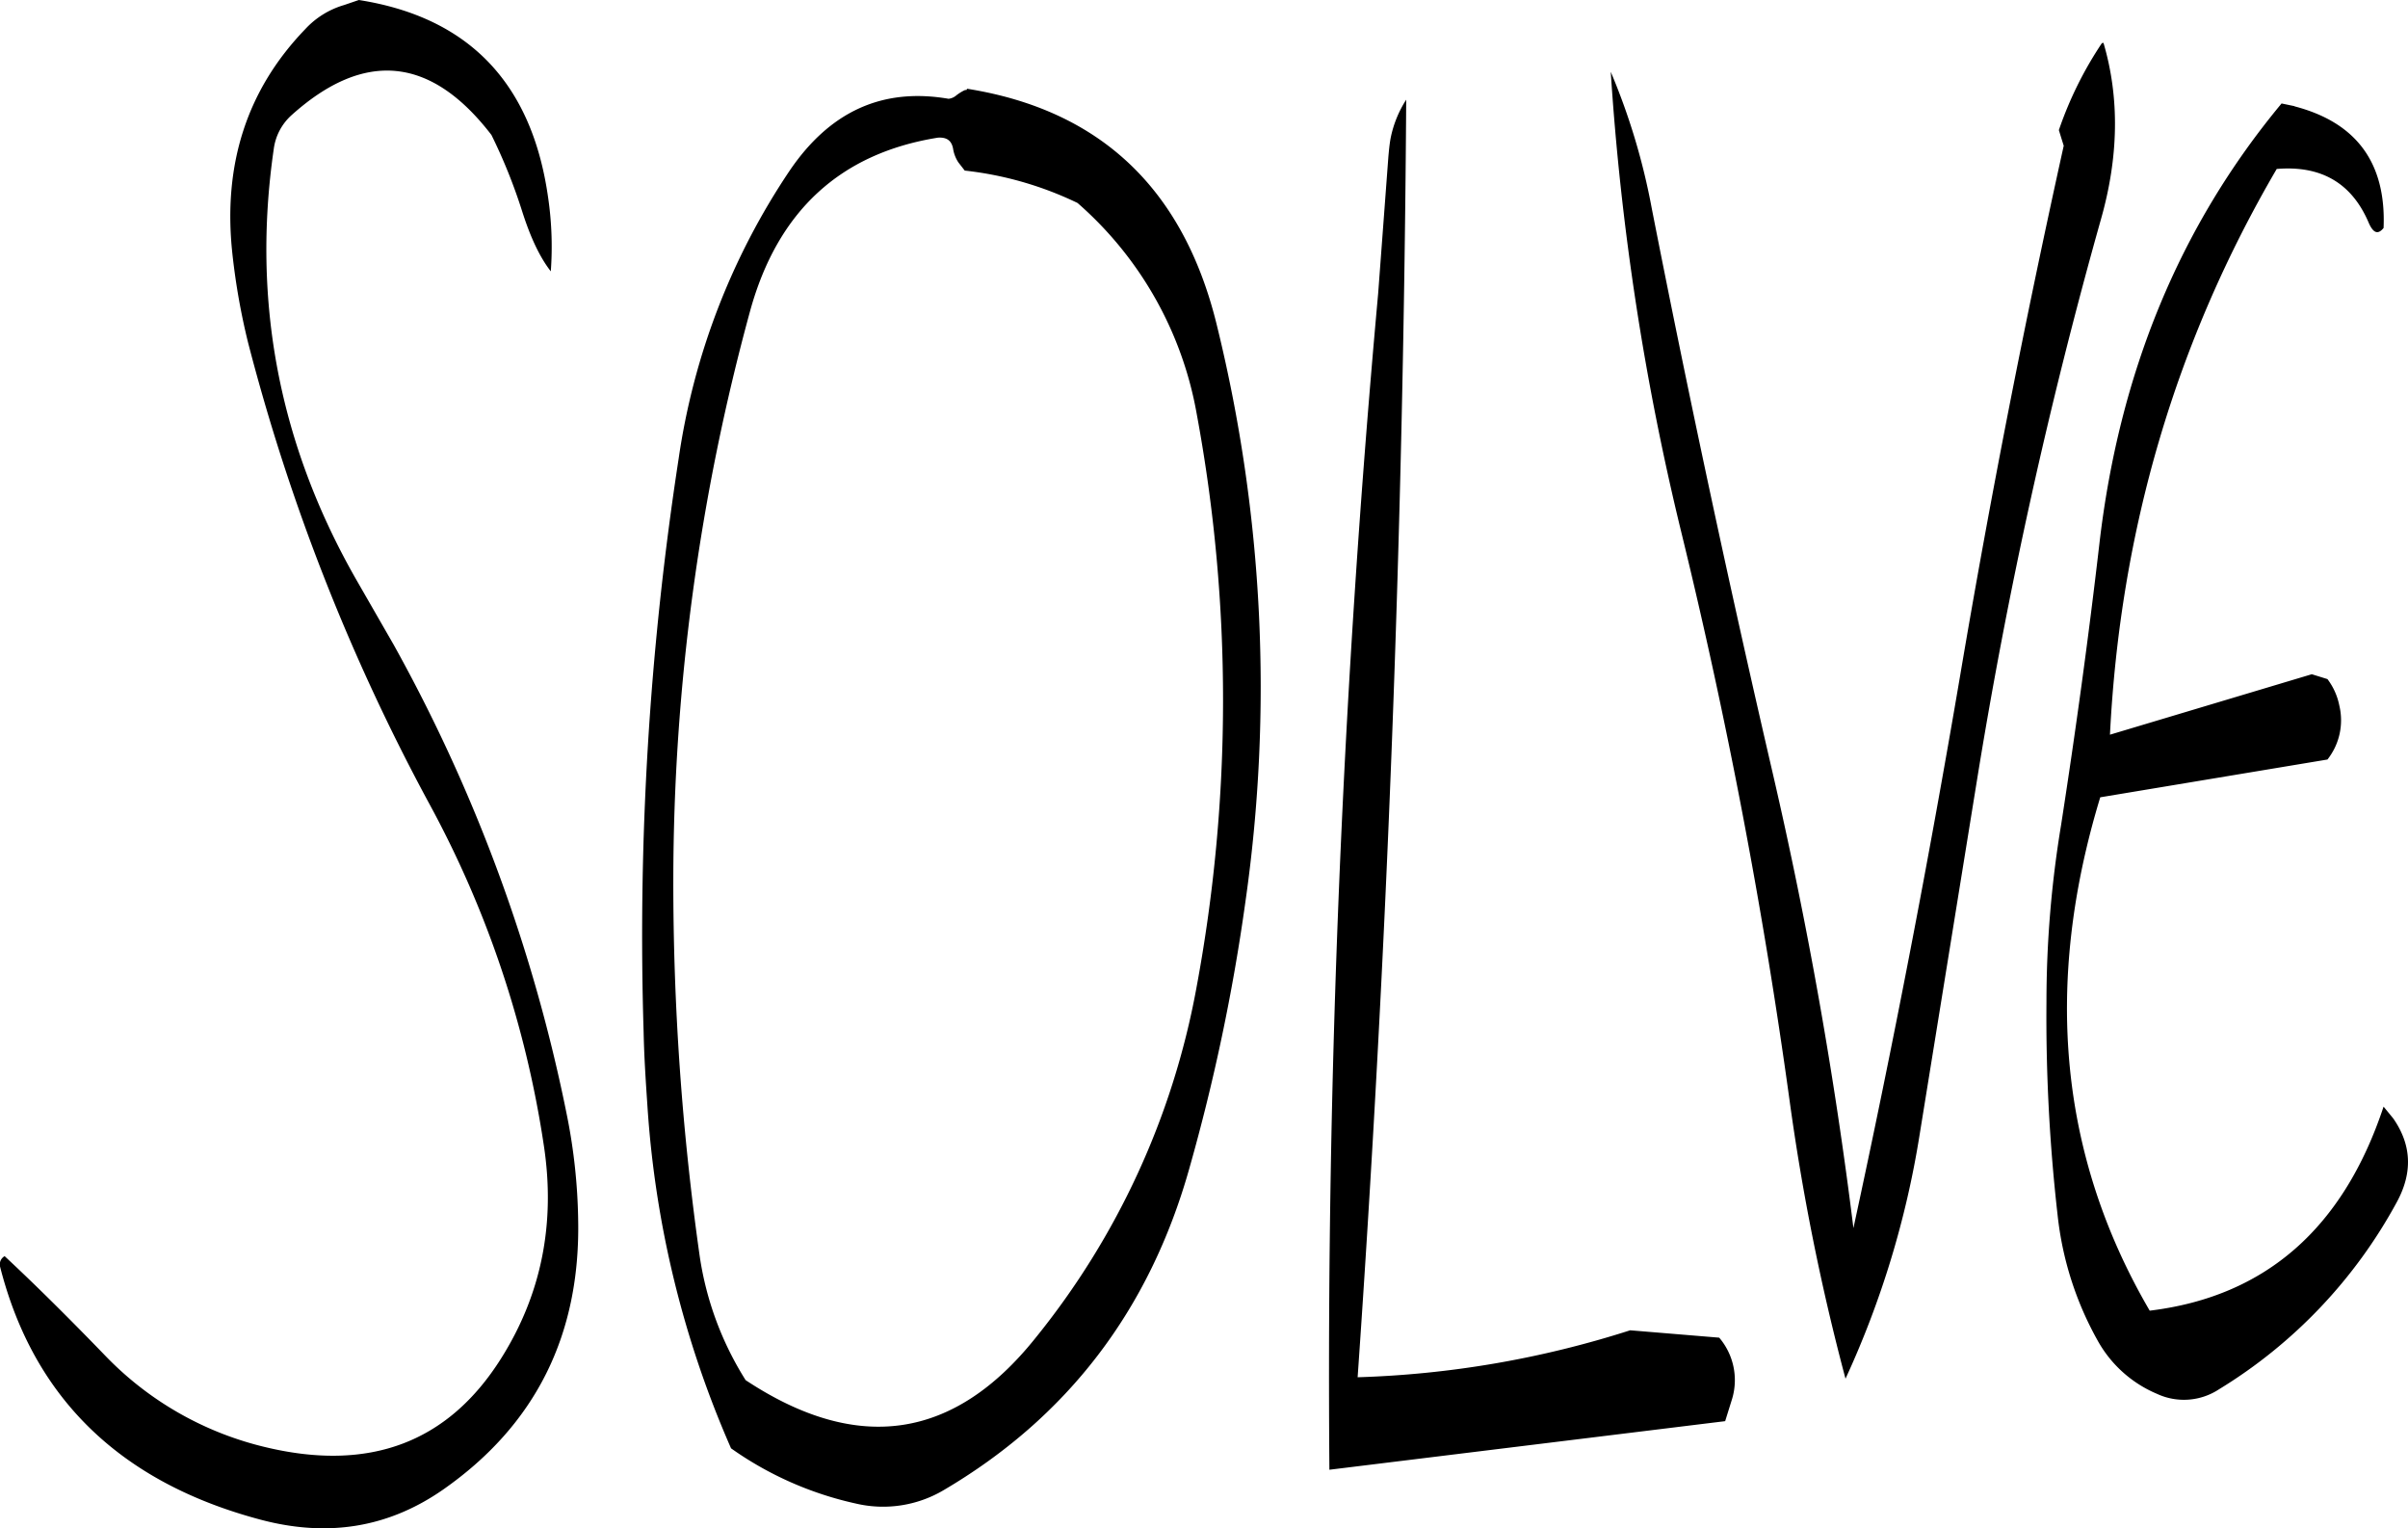 <svg id="Layer_1" data-name="Layer 1" xmlns="http://www.w3.org/2000/svg" viewBox="0 0 535.42 339.72"><defs><style>.cls-1{fill-rule:evenodd;}</style></defs><path class="cls-1" d="M106.08,93.36q-19.44,20.16-16.2,49.92A149.78,149.78,0,0,0,93.36,163a453.84,453.84,0,0,0,40.2,102.36,230,230,0,0,1,25.56,76.08c2.64,17.28-.48,33.12-9.48,47.4Q132,416.88,97.32,408.6A72.76,72.76,0,0,1,61.8,388.44c-8-8.28-15.48-15.72-22.56-22.32a2.11,2.11,0,0,0-1,2.4q11.16,43.74,57.84,56.16c15,4,28.44,1.8,40.56-6.6q31-21.6,30.12-60.36a127.13,127.13,0,0,0-2.4-22.44,361.56,361.56,0,0,0-38.64-105.12l-8.28-14.4q-25.74-45-18.36-95.76a12.25,12.25,0,0,1,4-7.56c16.2-14.52,31-13,44.4,4.44a120.28,120.28,0,0,1,6.84,17c1.8,5.64,3.84,10.08,6.36,13.32a75.18,75.18,0,0,0-.6-16.44Q154.68,92.64,118,86.88L114.72,88A19,19,0,0,0,106.08,93.36ZM252.72,124.8A77.05,77.05,0,0,1,277.8,132a80.91,80.91,0,0,1,26.52,47,348.63,348.63,0,0,1-.12,127.68,173.22,173.22,0,0,1-35.76,77.64q-27.18,34-64.44,9.36a71.09,71.09,0,0,1-10.2-27.48,590.65,590.65,0,0,1-5.88-83.76A481.2,481.2,0,0,1,205,156q9.18-33.3,41.76-38.52c1.92-.12,3,.6,3.36,2.4a7.68,7.68,0,0,0,1.2,3.12Zm0-17.88a10.36,10.36,0,0,0-1.92,1.2,3.11,3.11,0,0,1-1.68.72c-14.64-2.52-26.4,2.76-35.4,16.08a154.22,154.22,0,0,0-24.6,63.84,696.16,696.16,0,0,0-7.8,127.56c.12,5.64.48,11,.84,16.32a225.48,225.48,0,0,0,18.6,76.2,76.33,76.33,0,0,0,27.6,12.24,26.46,26.46,0,0,0,19.56-2.88q41.4-24.3,54.72-71.52a437.46,437.46,0,0,0,12.48-59.28,336.66,336.66,0,0,0-6.24-127.8q-11-45.9-55.68-53v.24ZM420.48,384.24a14.55,14.55,0,0,1,2.88,13.56l-1.56,5-88,10.8Q332.76,283,344.64,152.16l2.28-30.48c.12-1.32.24-2.64.48-4a24.71,24.71,0,0,1,3.48-8.64q-.9,142.2-10.8,284a220,220,0,0,0,60.6-10.44ZM505.56,96.48A83,83,0,0,0,496,115.8l.48,1.56.6,1.92c-8.64,39-16.32,78.12-23,117.6q-10.62,62.46-23.76,123A987.25,987.25,0,0,0,432.48,259.2q-14.58-62.82-27-126a146.43,146.43,0,0,0-9.12-30.36,593.43,593.43,0,0,0,15.72,102.48,1251,1251,0,0,1,24,125.88,508.63,508.63,0,0,0,12.48,62.16,206.85,206.85,0,0,0,16.44-54l12.72-78.6a1117.69,1117.69,0,0,1,27.6-125c4-14,4.2-27.12.6-39.36Zm42.84,14-2.88-.6C522.84,137.16,509.4,169.8,505,207.84c-2.4,20.76-5.28,41.64-8.52,62.52a240.82,240.82,0,0,0-3.24,39.36A388.81,388.81,0,0,0,495.72,357a72.89,72.89,0,0,0,8.88,27.84,27.11,27.11,0,0,0,13.2,11.88,14.2,14.2,0,0,0,13.8-1A110.28,110.28,0,0,0,571.2,354c3.48-6.48,3.24-12.6-.84-18.48l-2.16-2.64q-13.5,40.68-52,45.36-30.06-51.48-11-114.12l50.52-8.4a14.08,14.08,0,0,0,2.64-12,14.39,14.39,0,0,0-2.64-5.88l-3.48-1.08L507.36,250.2q3.42-68.22,37.08-125.76c10-.84,16.8,3.24,20.52,12.12,1,2.16,2,2.52,3.24,1Q569.1,115.92,548.4,110.52Z" transform="translate(-38.21 -86.88)"/></svg>